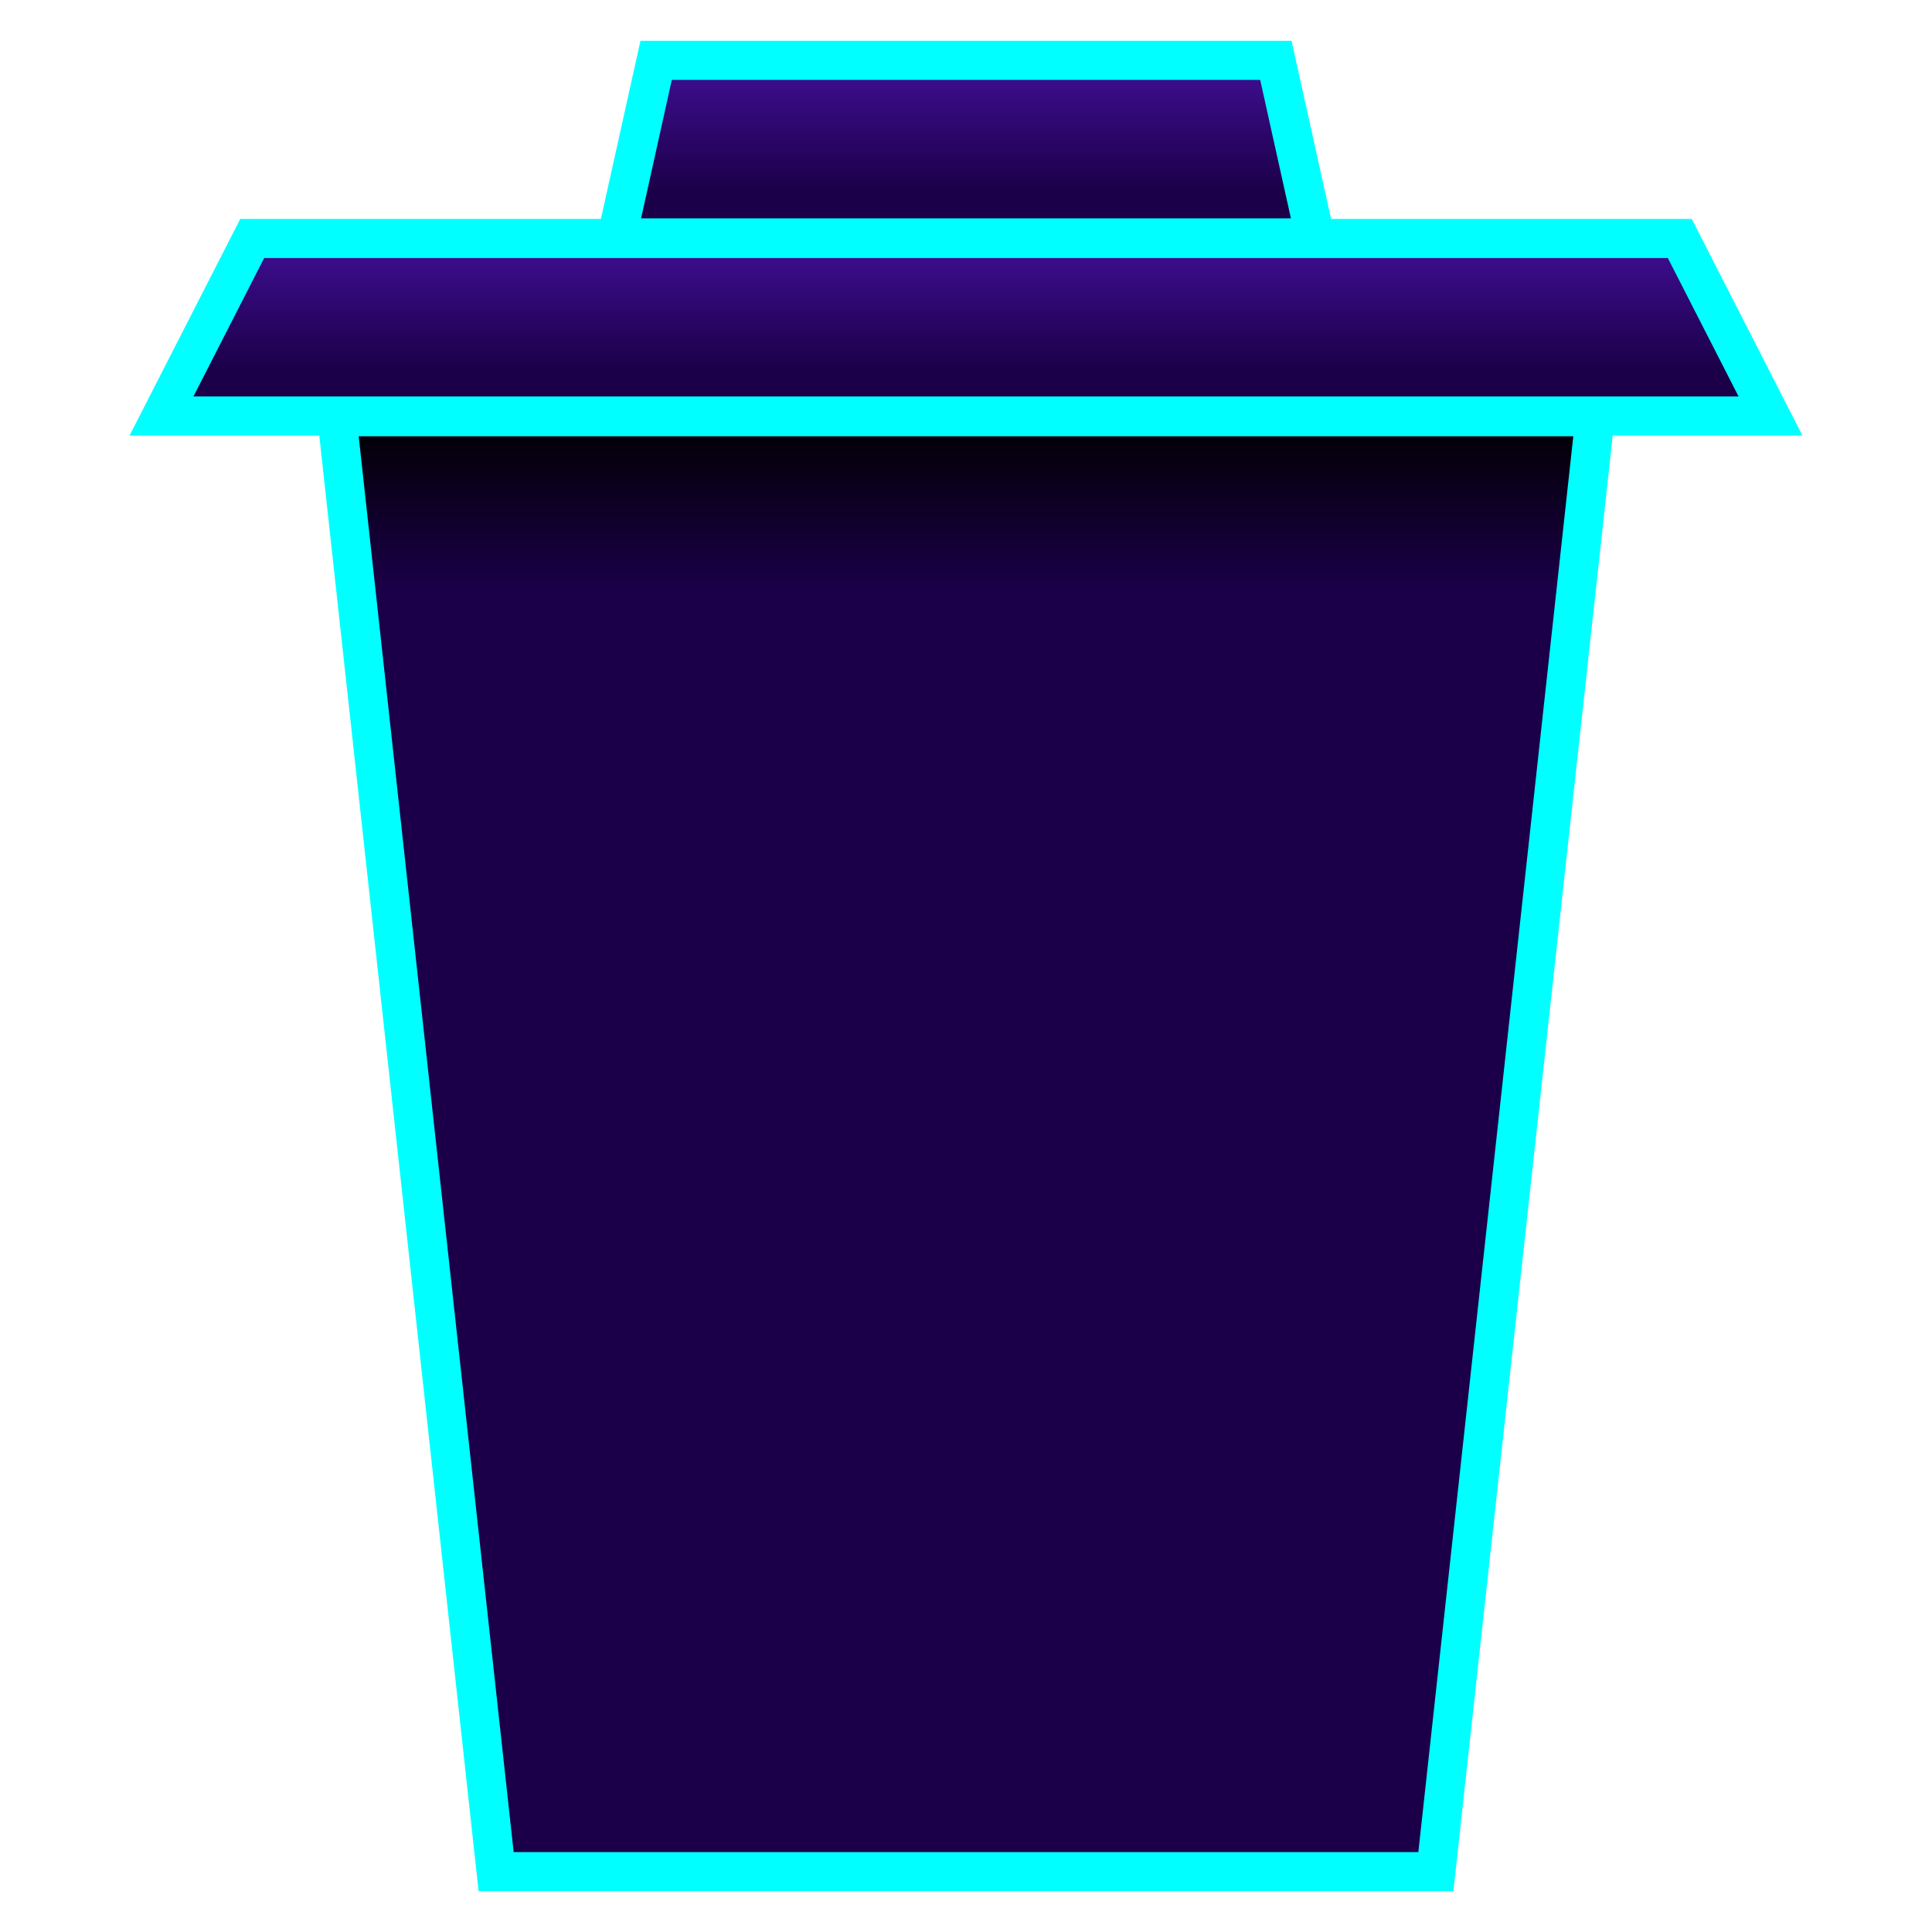 <?xml version="1.0" encoding="UTF-8"?>
<svg id="Layer_1" data-name="Layer 1" xmlns="http://www.w3.org/2000/svg" xmlns:xlink="http://www.w3.org/1999/xlink" viewBox="0 0 128 128">
  <defs>
    <style>
      .cls-1 {
        fill: url(#linear-gradient);
      }

      .cls-1, .cls-2, .cls-3 {
        stroke: aqua;
        stroke-miterlimit: 10;
        stroke-width: 2.59px;
      }

      .cls-2 {
        fill: url(#linear-gradient-3);
      }

      .cls-3 {
        fill: url(#linear-gradient-2);
      }
    </style>
    <linearGradient id="linear-gradient" x1="64" y1="15.8" x2="64" y2="27.56" gradientUnits="userSpaceOnUse">
      <stop offset="0" stop-color="#410f96"/>
      <stop offset=".73" stop-color="#1b0049"/>
    </linearGradient>
    <linearGradient id="linear-gradient-2" x1="64" y1="4" x2="64" y2="15.76" xlink:href="#linear-gradient"/>
    <linearGradient id="linear-gradient-3" x1="64" y1="27.61" x2="64" y2="124" gradientUnits="userSpaceOnUse">
      <stop offset="0" stop-color="#000"/>
      <stop offset=".12" stop-color="#1b0049"/>
    </linearGradient>
  </defs>
  <polygon class="cls-1" points="117.3 27.56 10.7 27.56 16.71 15.8 111.29 15.8 117.3 27.56"/>
  <polygon class="cls-3" points="87.14 15.76 40.86 15.76 43.47 4 84.53 4 87.14 15.76"/>
  <polygon class="cls-2" points="105.68 27.61 95.13 124 32.87 124 22.32 27.61 105.68 27.61"/>
</svg>